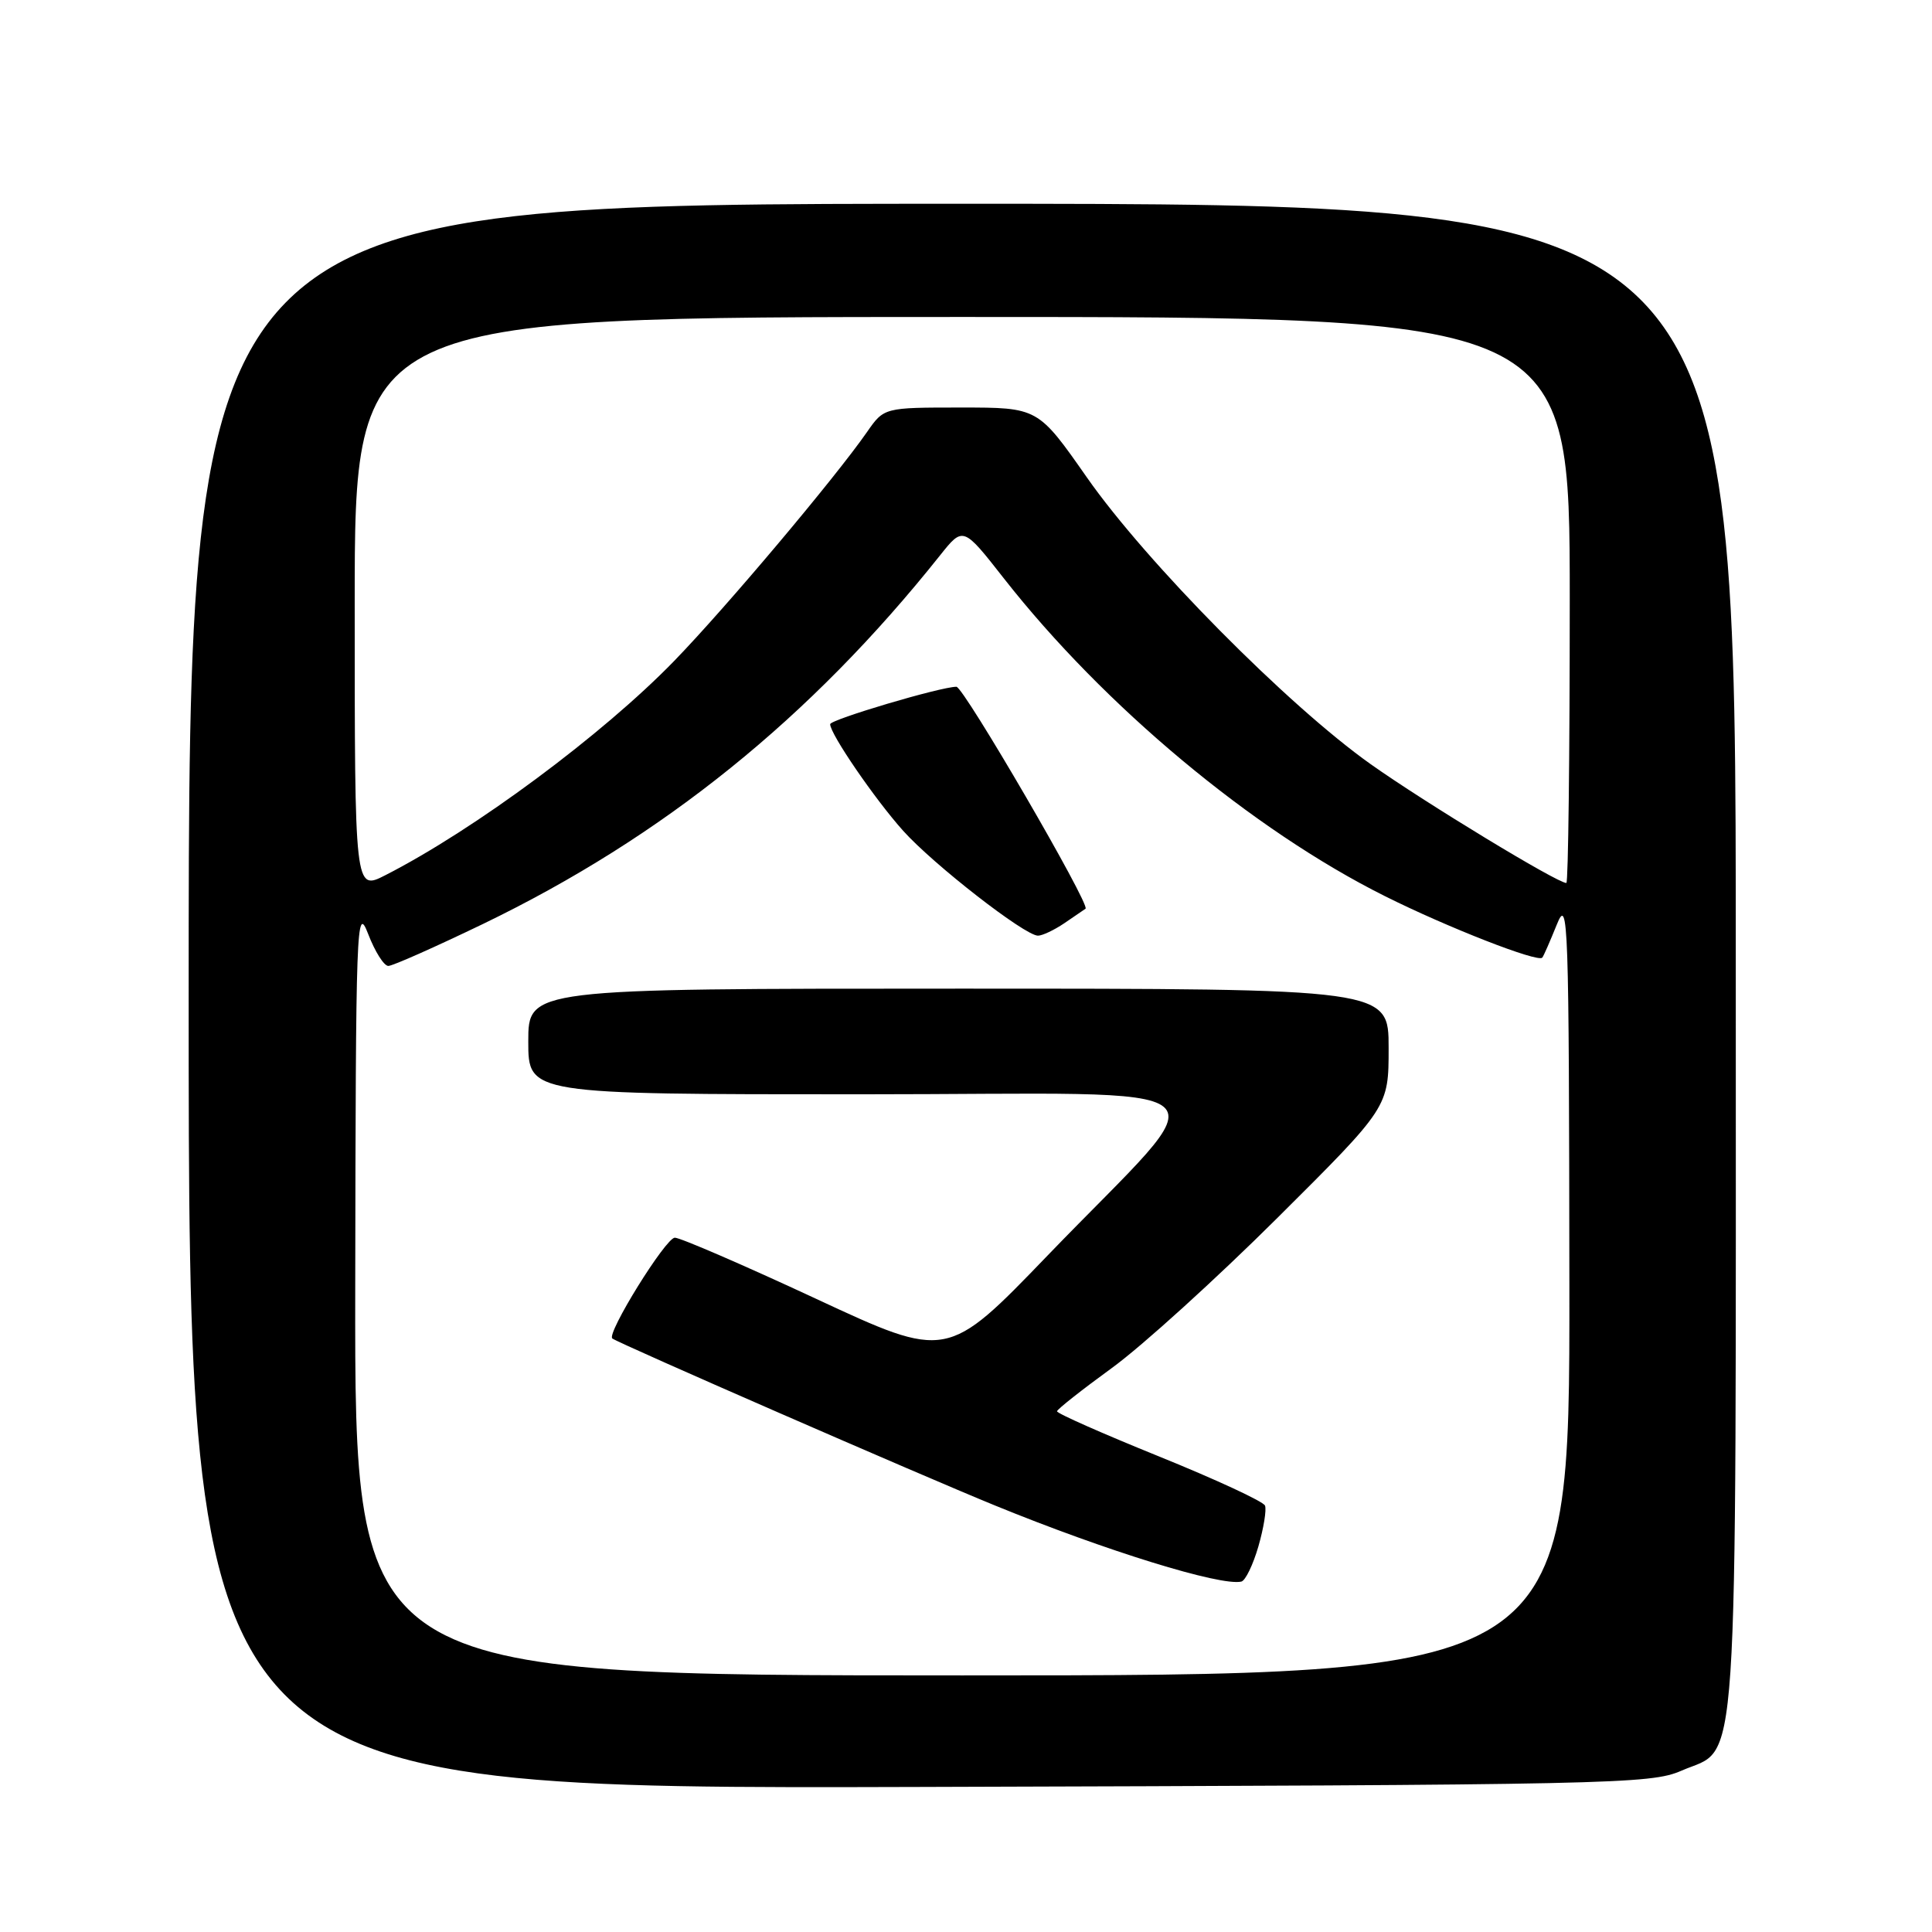 <?xml version="1.0" encoding="UTF-8" standalone="no"?>
<!DOCTYPE svg PUBLIC "-//W3C//DTD SVG 1.1//EN" "http://www.w3.org/Graphics/SVG/1.1/DTD/svg11.dtd" >
<svg xmlns="http://www.w3.org/2000/svg" xmlns:xlink="http://www.w3.org/1999/xlink" version="1.1" viewBox="0 0 256 256">
 <g >
 <path fill="currentColor"
d=" M 222.79 234.63 C 230.51 231.25 230.00 238.85 230.00 127.05 C 230.00 27.00 230.00 27.00 127.50 27.00 C 25.00 27.00 25.00 27.00 25.00 132.03 C 25.00 237.06 25.00 237.06 121.75 236.78 C 213.80 236.51 218.71 236.41 222.79 234.63 Z  M 47.07 170.75 C 47.14 122.23 47.23 119.73 48.78 123.75 C 49.68 126.09 50.88 128.00 51.46 127.99 C 52.03 127.99 57.67 125.48 64.00 122.43 C 87.86 110.90 107.39 95.15 124.56 73.59 C 127.62 69.75 127.62 69.75 133.01 76.63 C 146.30 93.58 165.97 109.98 183.50 118.74 C 191.78 122.88 203.81 127.58 204.36 126.89 C 204.54 126.68 205.40 124.70 206.29 122.50 C 207.80 118.74 207.90 121.66 207.95 170.25 C 208.00 222.00 208.00 222.00 127.50 222.00 C 47.00 222.00 47.00 222.00 47.07 170.75 Z  M 166.74 204.92 C 167.44 202.49 167.84 200.05 167.62 199.50 C 167.40 198.95 161.09 196.03 153.61 193.00 C 146.13 189.97 140.03 187.28 140.06 187.00 C 140.10 186.72 143.38 184.14 147.35 181.25 C 151.33 178.36 161.20 169.40 169.29 161.35 C 184.00 146.71 184.00 146.71 184.00 138.86 C 184.00 131.00 184.00 131.00 127.00 131.00 C 70.00 131.00 70.00 131.00 70.00 138.00 C 70.00 145.00 70.00 145.00 114.08 145.00 C 165.00 145.00 161.94 142.36 138.83 166.34 C 125.50 180.18 125.50 180.18 108.12 172.09 C 98.56 167.64 90.14 164.00 89.42 164.00 C 88.21 164.00 80.30 176.77 81.14 177.36 C 82.12 178.07 121.91 195.43 131.83 199.48 C 146.55 205.50 161.73 210.19 164.48 209.57 C 165.02 209.45 166.03 207.36 166.74 204.92 Z  M 141.03 122.33 C 142.39 121.41 143.65 120.55 143.84 120.41 C 144.51 119.91 127.69 91.00 126.73 91.00 C 124.65 91.00 110.00 95.35 110.00 95.96 C 110.00 97.26 115.94 105.92 119.67 110.08 C 123.69 114.56 135.77 123.96 137.53 123.98 C 138.09 123.99 139.67 123.25 141.03 122.33 Z  M 47.00 80.02 C 47.00 42.00 47.00 42.00 127.50 42.00 C 208.00 42.00 208.00 42.00 208.00 79.50 C 208.00 100.12 207.80 117.00 207.55 117.00 C 206.34 117.00 188.84 106.37 181.64 101.27 C 170.64 93.47 151.92 74.56 144.01 63.25 C 137.54 54.00 137.54 54.00 127.34 54.00 C 117.14 54.00 117.14 54.00 114.88 57.25 C 110.63 63.36 96.21 80.49 89.35 87.56 C 79.86 97.34 62.89 109.93 51.06 115.97 C 47.00 118.04 47.00 118.04 47.00 80.02 Z "/>
</g>
</svg>